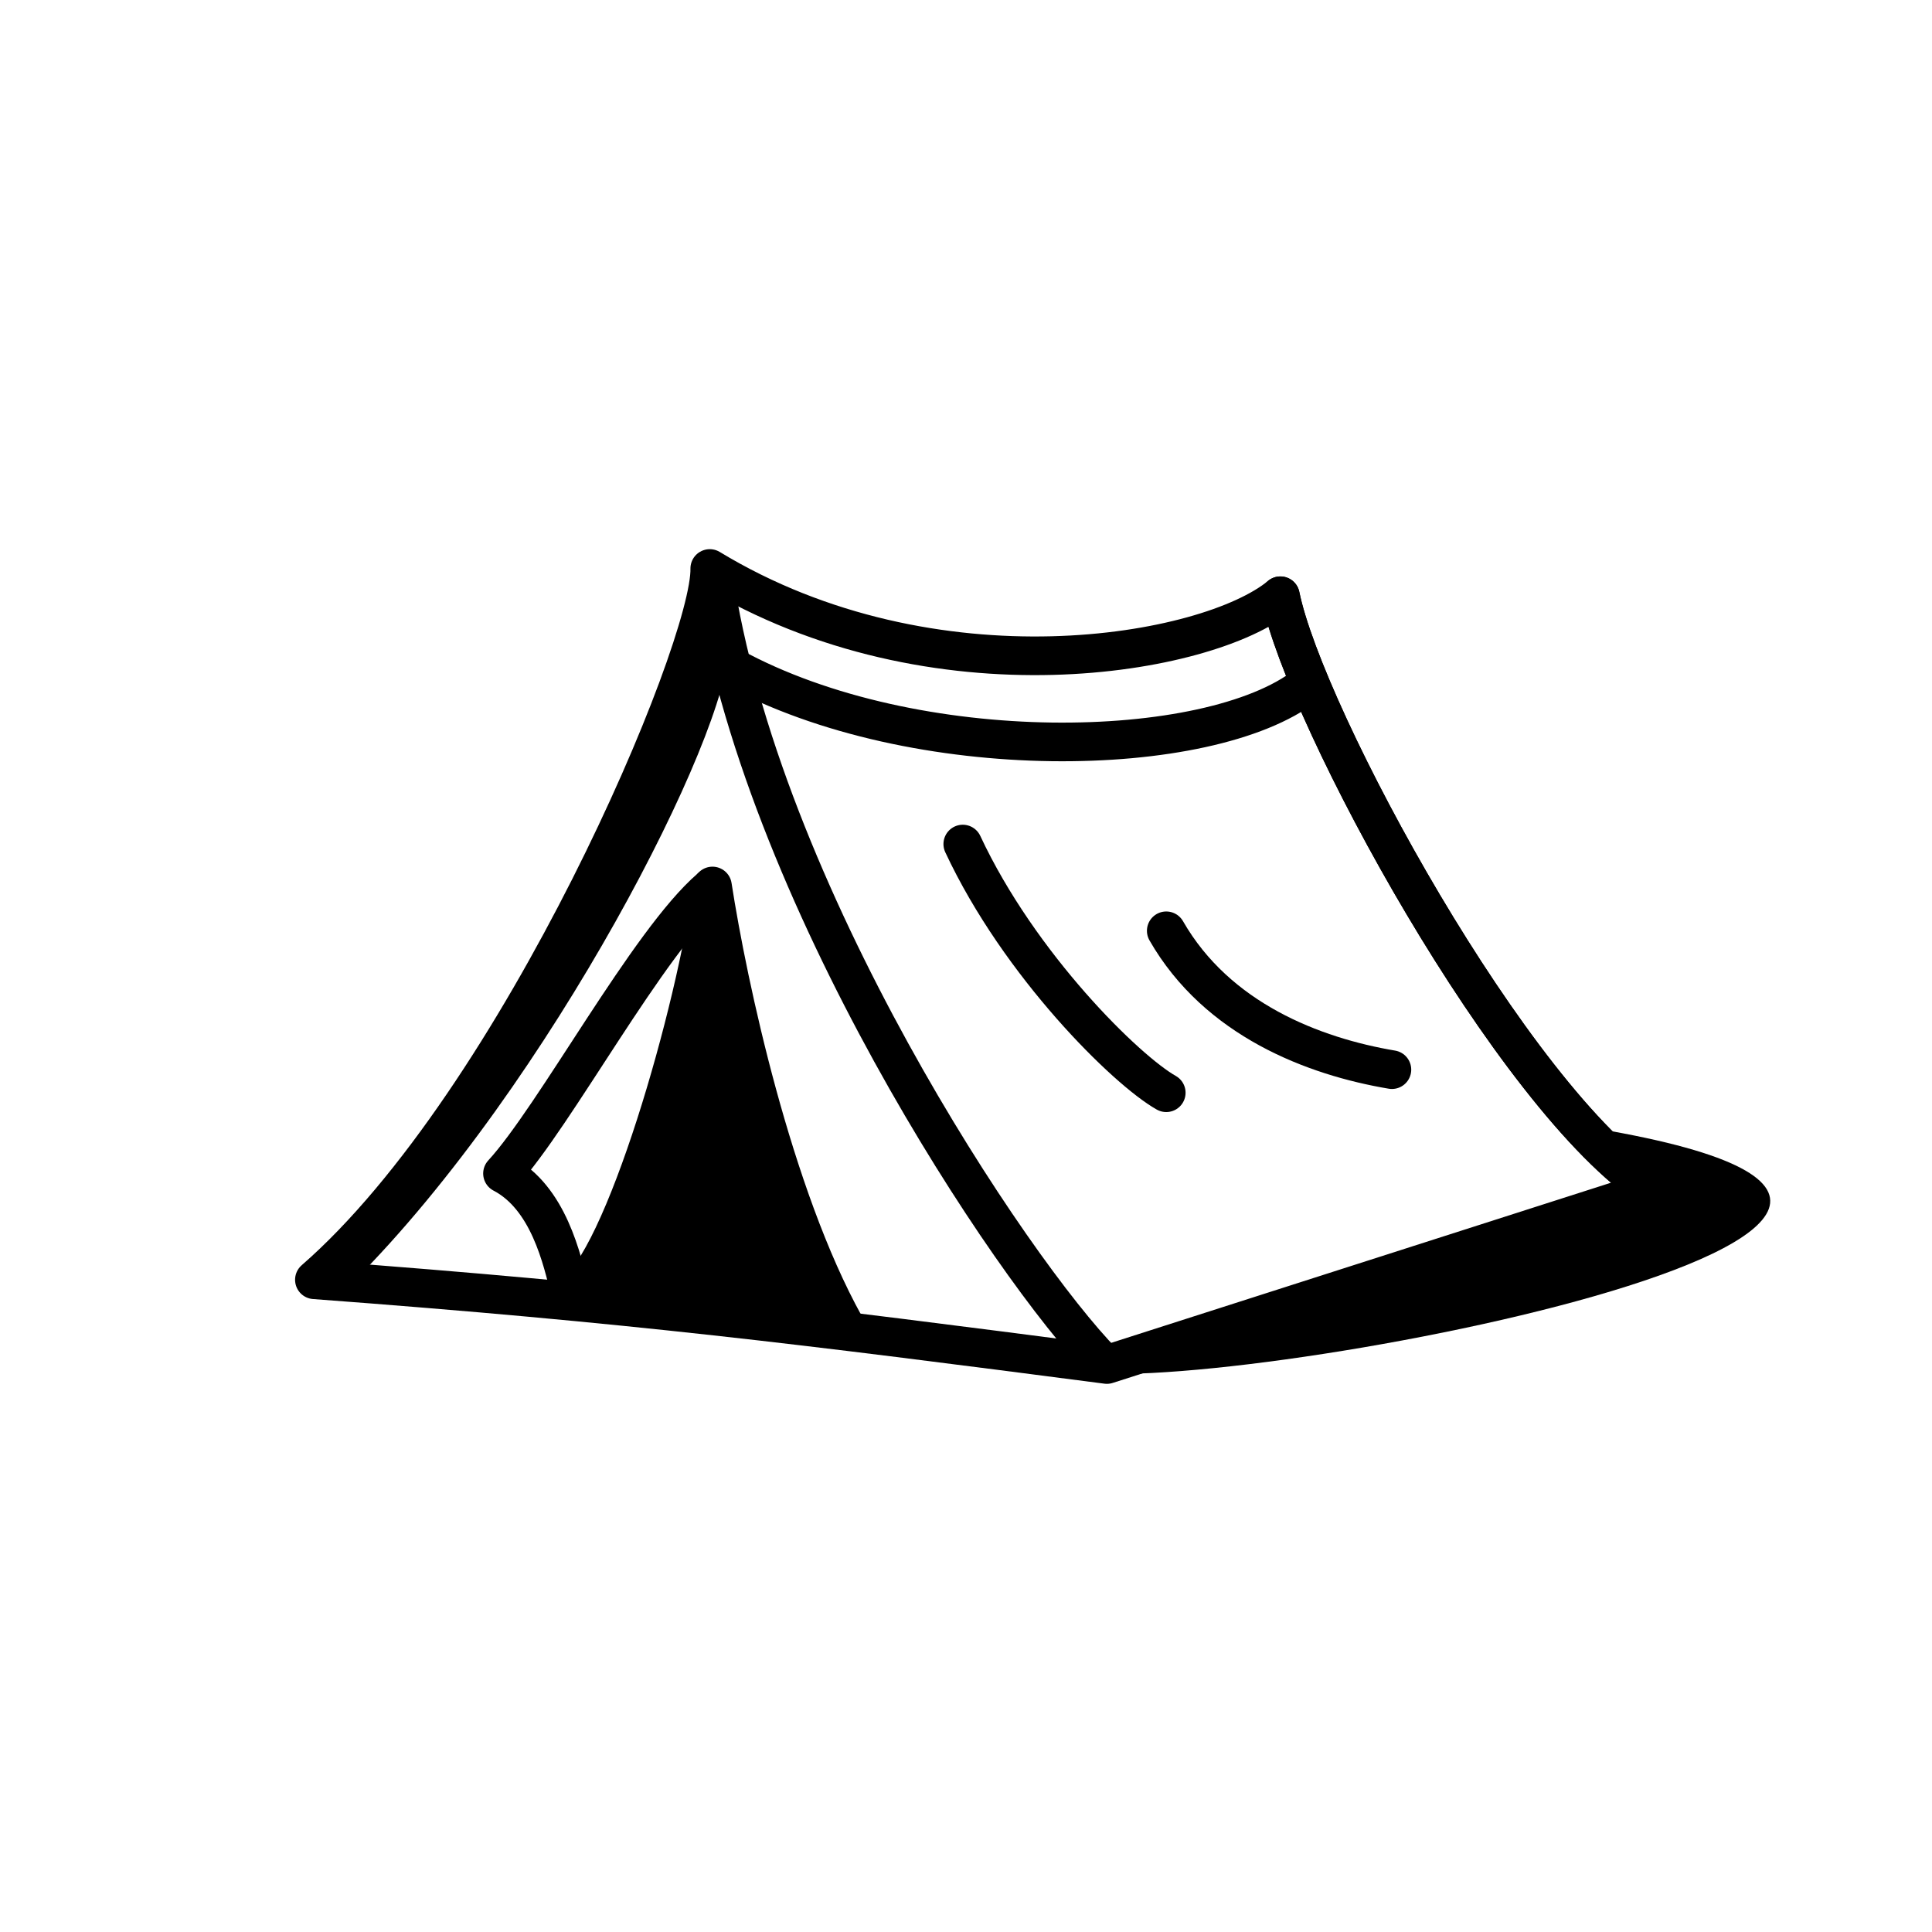 <svg width="100" height="100" viewBox="0 0 100 100" fill="none" xmlns="http://www.w3.org/2000/svg">
<path d="M36.737 29.425C36.828 33.627 26.871 57.014 16.273 66.241C32.722 67.468 41.513 68.576 57.292 70.627L85.522 61.582C78.304 56.923 67.552 37.14 66.272 30.836C62.527 33.943 48.339 36.459 36.737 29.425Z" stroke="black" stroke-width="2" stroke-linecap="round" stroke-linejoin="round"/>
<path d="M17.544 65.674C27.68 55.529 36.821 37.465 36.73 33.262" stroke="black" stroke-width="2" stroke-linecap="round" stroke-linejoin="round"/>
<path d="M66.272 30.836C67.552 37.14 78.304 56.923 85.522 61.582" stroke="black" stroke-width="2" stroke-linecap="round" stroke-linejoin="round"/>
<path d="M36.92 29.699C39.296 46.143 52.36 65.693 57.11 70.535" stroke="black" stroke-width="2" stroke-linecap="round" stroke-linejoin="round"/>
<path d="M36.877 45.859C37.669 50.985 39.998 61.866 43.726 68.592L29.61 67.021C32.26 65.449 36.055 52.216 36.877 45.859Z" fill="black" stroke="black" stroke-width="2" stroke-linecap="round" stroke-linejoin="round"/>
<path d="M36.775 45.96C33.548 48.734 28.722 57.791 26.009 60.74C28.387 61.986 29.098 65.165 29.523 66.934" stroke="black" stroke-width="2" stroke-linecap="round" stroke-linejoin="round"/>
<path d="M49.833 43.688C52.765 49.971 58.32 55.411 60.365 56.56" stroke="black" stroke-width="2" stroke-linecap="round" stroke-linejoin="round"/>
<path d="M60.365 48.178C63.002 52.775 67.996 54.683 72.045 55.365" stroke="black" stroke-width="2" stroke-linecap="round" stroke-linejoin="round"/>
<path d="M81.994 58.31C112.309 63.16 61.991 72.676 55.275 70.898L85.026 61.948L81.994 58.31Z" fill="black"/>
<path d="M37.892 34.524C47.384 39.702 62.581 39.359 67.58 35.484" stroke="black" stroke-width="2" stroke-linecap="round" stroke-linejoin="round"/>
</svg>
